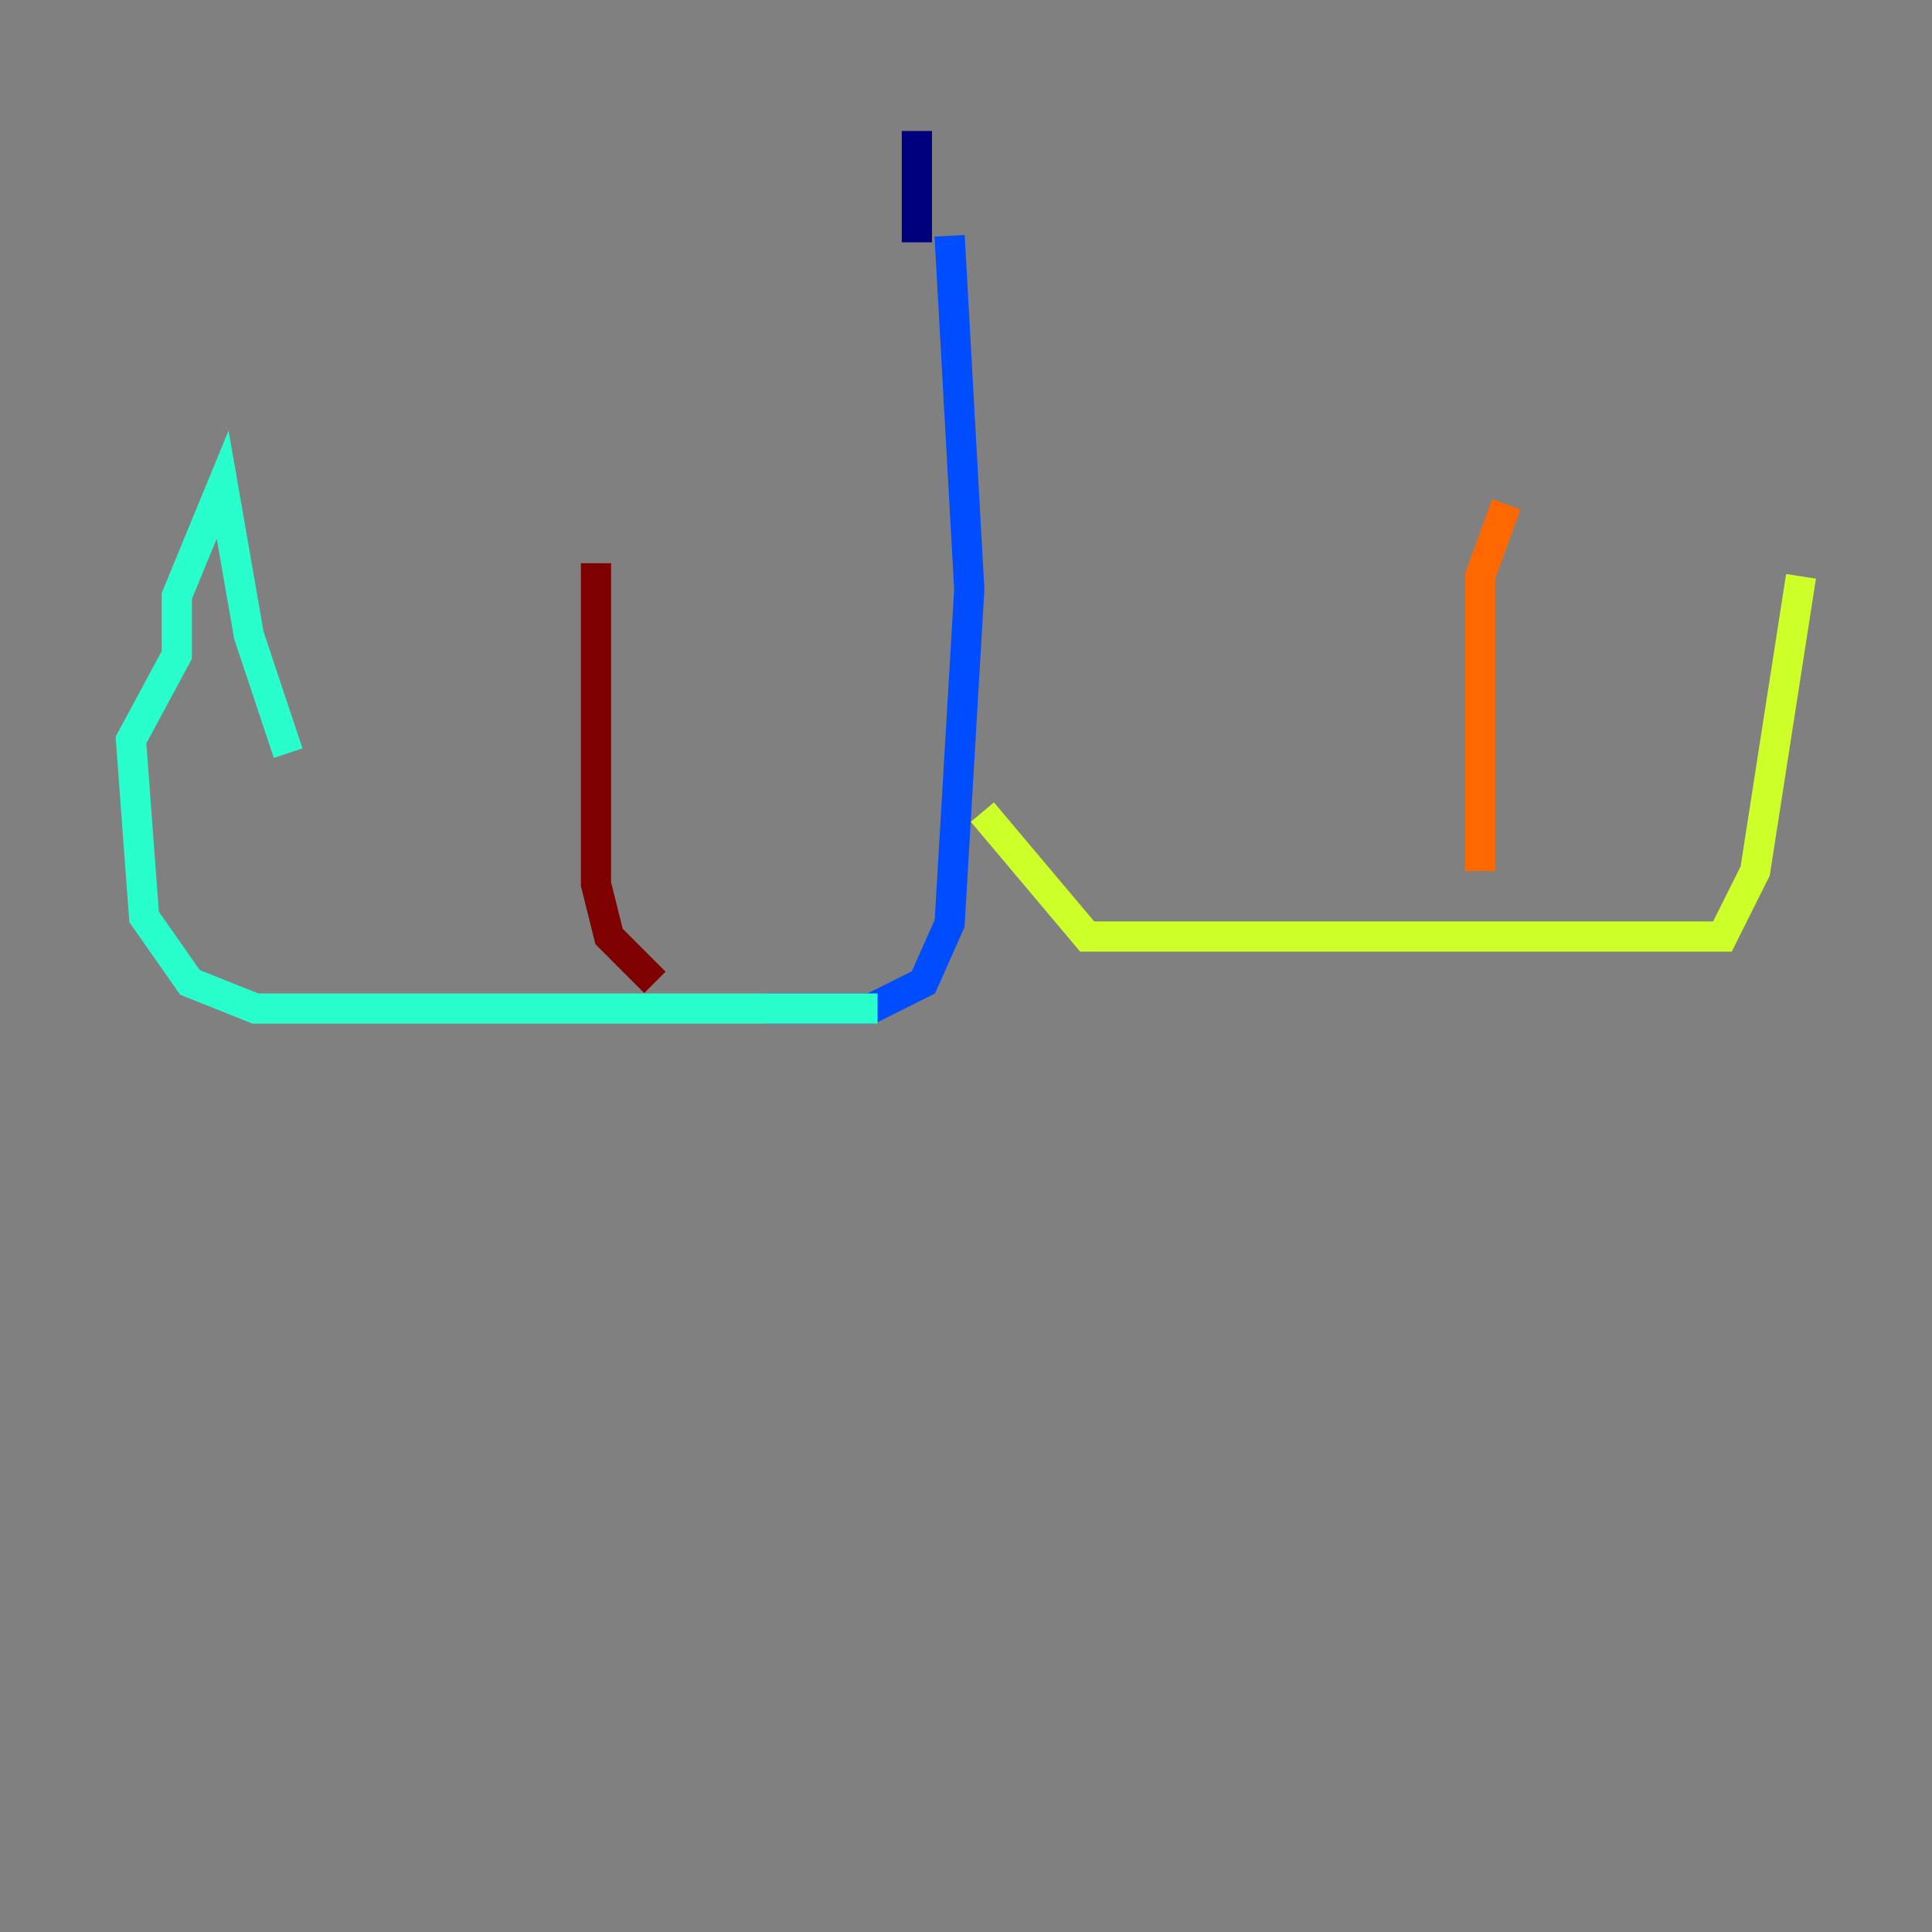 <?xml version="1.0" encoding="utf-8" ?>
<svg baseProfile="tiny" height="128" version="1.2" viewBox="0,0,128,128" width="128" xmlns="http://www.w3.org/2000/svg" xmlns:ev="http://www.w3.org/2001/xml-events" xmlns:xlink="http://www.w3.org/1999/xlink"><rect x="0" y="0" width="128" height="128" fill="#808080" stroke="none"/><defs /><polyline fill="none" points="60.746,8.678 60.746,16.054" stroke="#00007f" stroke-width="2" /><polyline fill="none" points="62.915,15.62 64.217,39.051 62.915,61.18 61.18,65.085 57.709,66.82 50.766,66.82" stroke="#004cff" stroke-width="2" /><polyline fill="none" points="58.142,66.82 16.922,66.82 12.583,65.085 9.546,60.746 8.678,49.031 11.715,43.39 11.715,39.485 14.752,32.108 16.488,42.088 19.091,49.898" stroke="#29ffcd" stroke-width="2" /><polyline fill="none" points="65.085,53.803 72.027,62.047 114.115,62.047 116.285,57.709 119.322,38.183" stroke="#cdff29" stroke-width="2" /><polyline fill="none" points="99.797,33.41 98.061,38.183 98.061,57.709" stroke="#ff6700" stroke-width="2" /><polyline fill="none" points="39.485,37.315 39.485,58.576 40.352,62.047 43.39,65.085" stroke="#7f0000" stroke-width="2" /></svg>